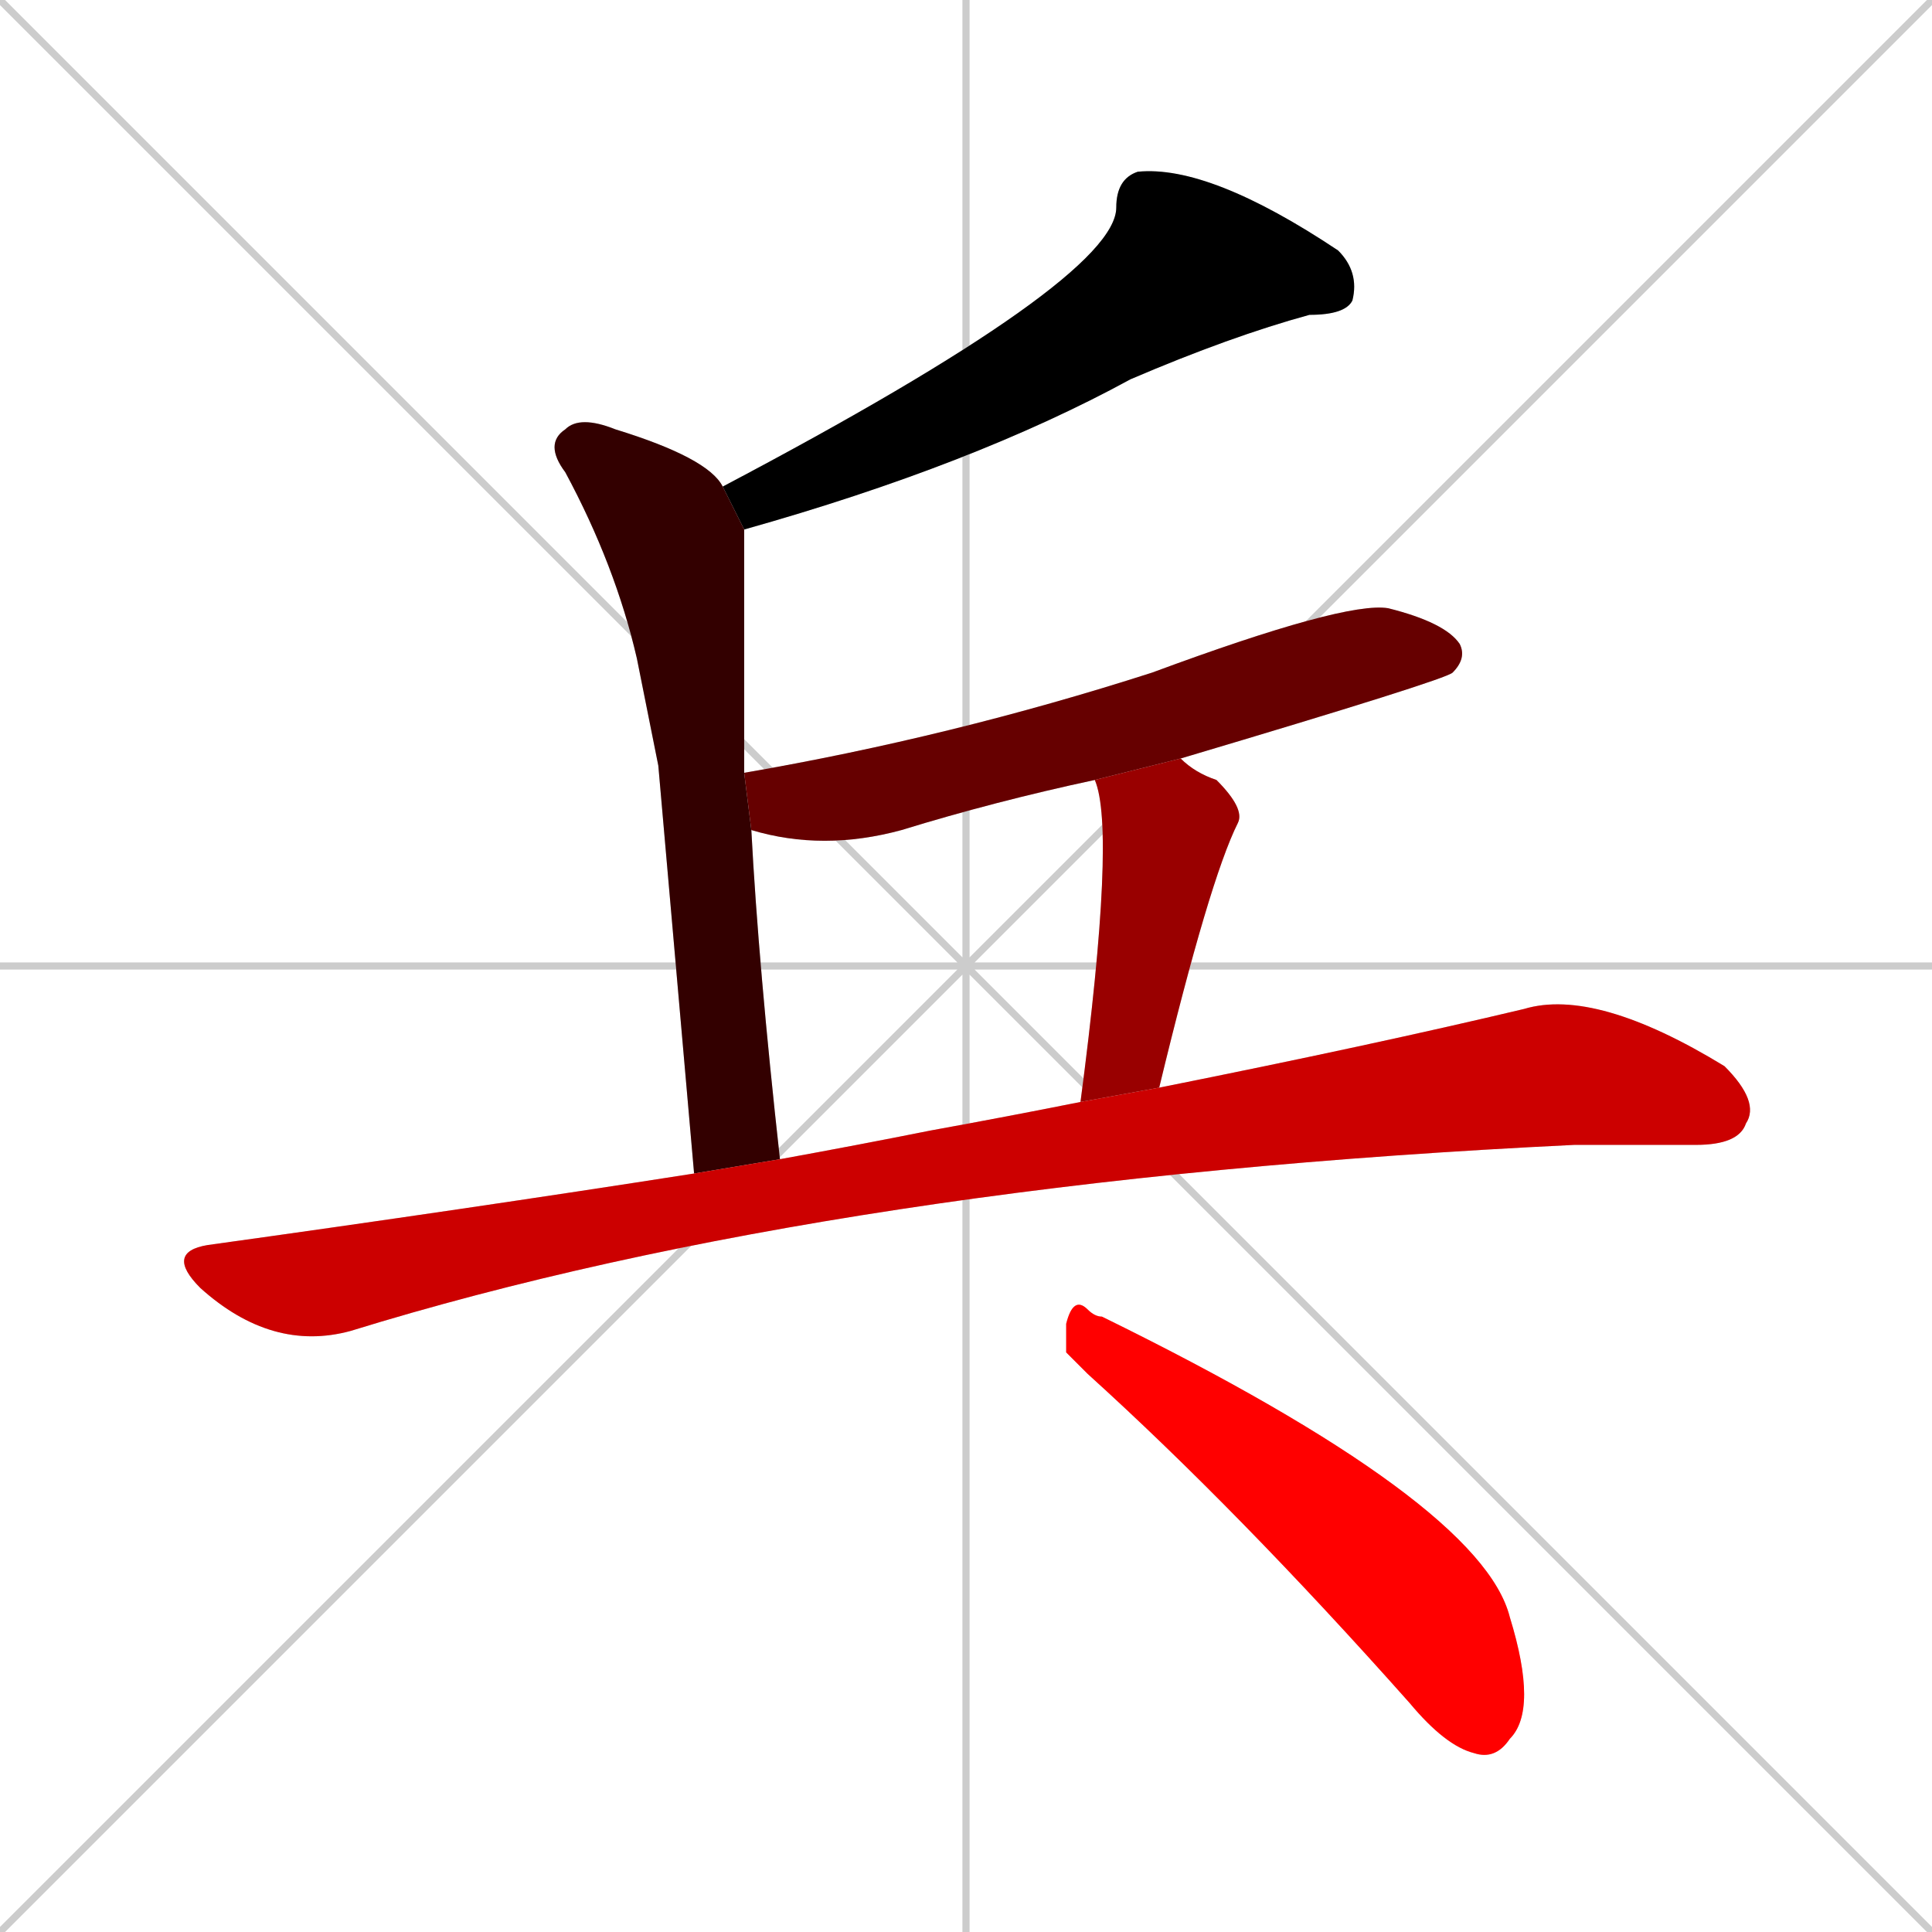 <svg xmlns="http://www.w3.org/2000/svg" xmlns:xlink="http://www.w3.org/1999/xlink" width="270" height="270"><path d="M 0 0 L 270 270 M 270 0 L 0 270 M 135 0 L 135 270 M 0 135 L 270 135" stroke="#CCCCCC" /><path d="M 101 68 Q 156 39 156 29 Q 156 25 159 24 Q 169 23 187 35 Q 190 38 189 42 Q 188 44 183 44 Q 172 47 158 53 Q 136 65 104 74" fill="#CCCCCC"/><path d="M 92 107 L 89 92 Q 86 79 79 66 Q 76 62 79 60 Q 81 58 86 60 Q 99 64 101 68 L 104 74 Q 104 97 104 105 Q 104 106 104 108 L 105 116 Q 106 135 109 162 L 97 164" fill="#CCCCCC"/><path d="M 104 108 Q 133 103 161 94 Q 188 84 194 85 Q 202 87 204 90 Q 205 92 203 94 Q 202 95 165 106 L 153 109 Q 139 112 126 116 Q 115 119 105 116" fill="#CCCCCC"/><path d="M 151 154 Q 156 116 153 109 L 165 106 Q 167 108 170 109 Q 174 113 173 115 Q 169 123 162 152" fill="#CCCCCC"/><path d="M 109 162 Q 120 160 130 158 Q 141 156 151 154 L 162 152 Q 192 146 213 141 Q 223 138 241 149 Q 246 154 244 157 Q 243 160 237 160 Q 229 160 220 160 Q 117 165 49 186 Q 38 189 28 180 Q 23 175 29 174 Q 65 169 97 164" fill="#CCCCCC"/><path d="M 149 189 L 149 185 Q 150 181 152 183 Q 153 184 154 184 Q 207 210 211 226 Q 215 239 211 243 Q 209 246 206 245 Q 202 244 197 238 Q 173 211 152 192" fill="#CCCCCC"/><path d="M 101 68 Q 156 39 156 29 Q 156 25 159 24 Q 169 23 187 35 Q 190 38 189 42 Q 188 44 183 44 Q 172 47 158 53 Q 136 65 104 74" fill="#000000" /><path d="M 92 107 L 89 92 Q 86 79 79 66 Q 76 62 79 60 Q 81 58 86 60 Q 99 64 101 68 L 104 74 Q 104 97 104 105 Q 104 106 104 108 L 105 116 Q 106 135 109 162 L 97 164" fill="#330000" /><path d="M 104 108 Q 133 103 161 94 Q 188 84 194 85 Q 202 87 204 90 Q 205 92 203 94 Q 202 95 165 106 L 153 109 Q 139 112 126 116 Q 115 119 105 116" fill="#660000" /><path d="M 151 154 Q 156 116 153 109 L 165 106 Q 167 108 170 109 Q 174 113 173 115 Q 169 123 162 152" fill="#990000" /><path d="M 109 162 Q 120 160 130 158 Q 141 156 151 154 L 162 152 Q 192 146 213 141 Q 223 138 241 149 Q 246 154 244 157 Q 243 160 237 160 Q 229 160 220 160 Q 117 165 49 186 Q 38 189 28 180 Q 23 175 29 174 Q 65 169 97 164" fill="#cc0000" /><path d="M 149 189 L 149 185 Q 150 181 152 183 Q 153 184 154 184 Q 207 210 211 226 Q 215 239 211 243 Q 209 246 206 245 Q 202 244 197 238 Q 173 211 152 192" fill="#ff0000" /></svg>